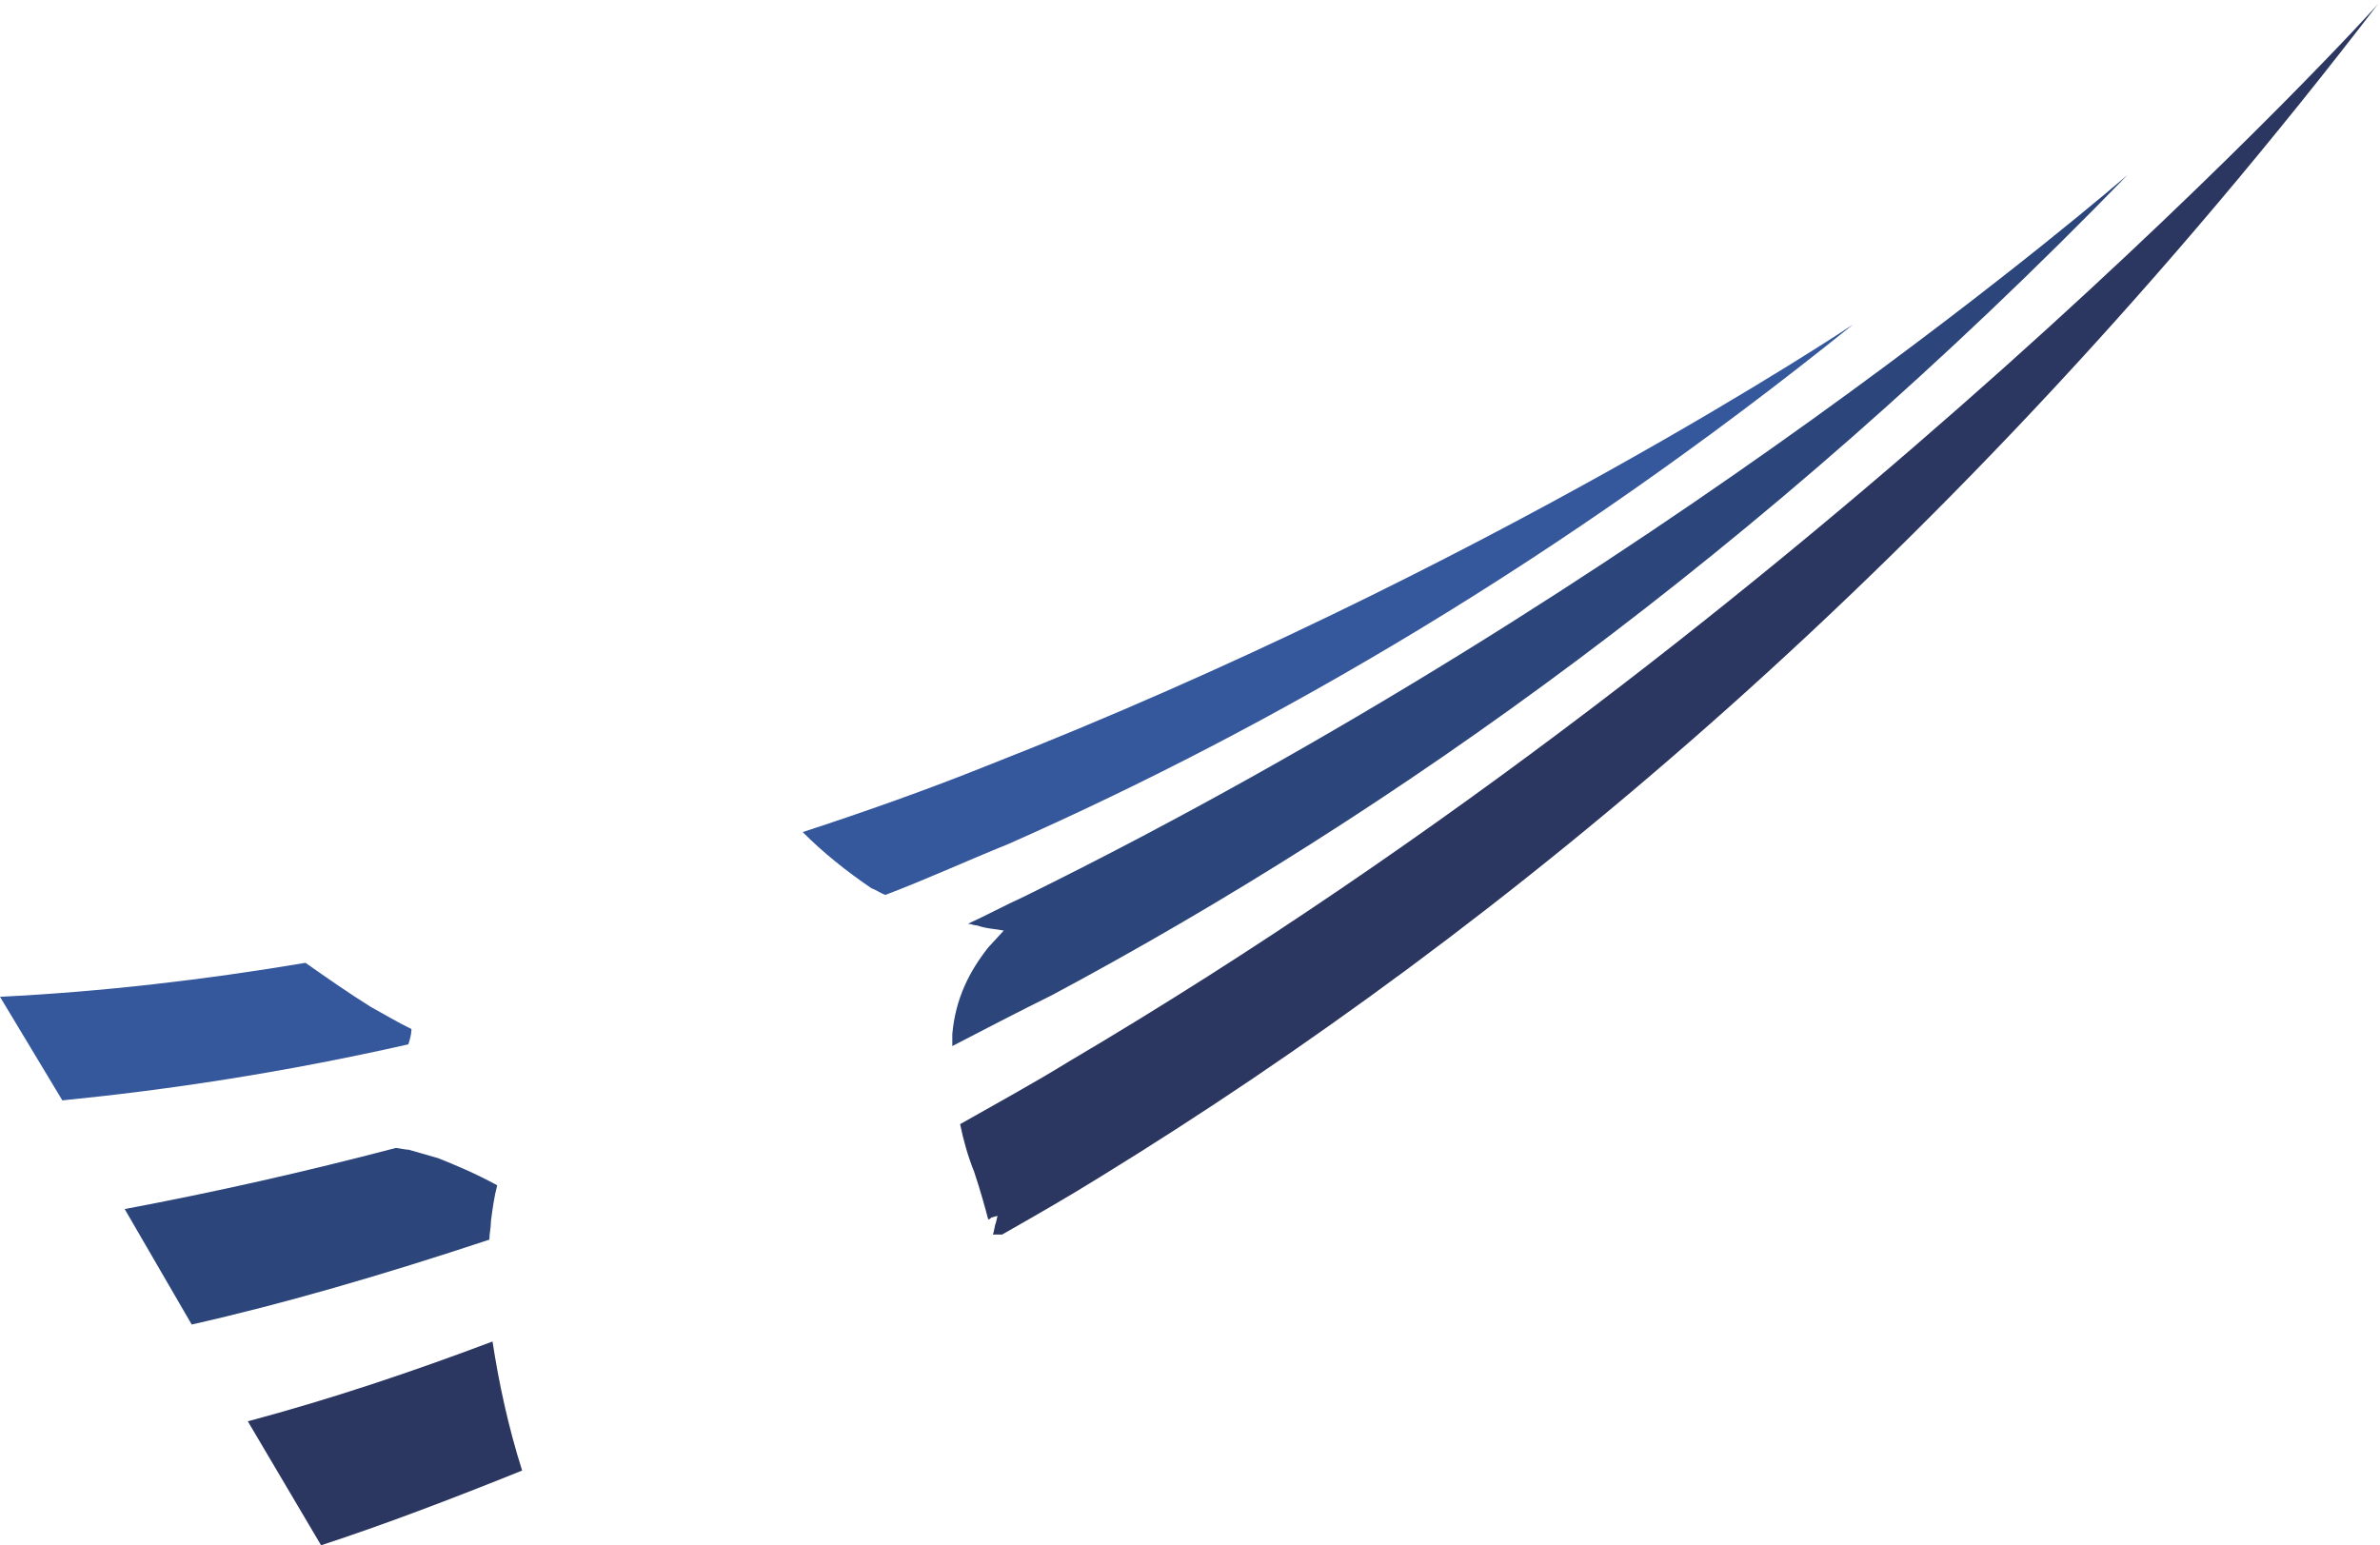<svg width="288" height="187" viewBox="0 0 288 187" fill="none" xmlns="http://www.w3.org/2000/svg">
<g clip-path="url(#clip0_168_50)">
<path d="M38.853 187.002C46.397 184.536 54.507 181.454 63.183 177.96C61.485 172.618 60.354 167.275 59.599 162.343C49.792 166.042 39.984 169.33 29.988 172.001L38.853 187.002Z" fill="#2B3760"/>
<path d="M129.383 128.437C125.045 131.109 120.519 133.575 116.181 136.041C116.558 137.89 117.124 139.945 117.878 141.794C118.633 144.055 119.198 146.109 119.576 147.548C119.764 147.548 119.764 147.548 119.953 147.342L120.707 147.137L120.519 147.959C120.33 148.37 120.33 148.986 120.141 149.397C120.519 149.397 120.896 149.397 121.273 149.397C125.234 147.137 129.194 144.877 133.155 142.411C181.627 112.615 236.134 67.818 287.811 0.418C288 0.418 219.913 75.01 129.383 128.437Z" fill="#2B3760"/>
<path d="M121.462 112.615C120.896 113.231 120.142 114.053 119.576 114.669C117.312 117.546 115.615 120.834 115.238 125.149C115.238 125.56 115.238 126.177 115.238 126.588C119.199 124.533 123.159 122.478 127.309 120.423C168.047 98.641 212.935 66.996 257.446 21.172C257.446 21.172 200.299 70.9 123.914 108.505C121.65 109.532 119.387 110.765 117.124 111.793C117.501 111.793 117.878 111.998 118.255 111.998C119.387 112.409 120.519 112.409 121.462 112.615Z" fill="#2C457B"/>
<path d="M23.198 160.288C34.138 157.823 46.208 154.329 59.222 150.014C59.222 149.192 59.411 148.576 59.411 147.754C59.599 146.315 59.788 144.877 60.165 143.438C57.525 142 55.073 140.972 52.998 140.15L49.414 139.123H49.226L47.906 138.918C36.967 141.794 26.027 144.26 15.088 146.315L23.198 160.288Z" fill="#2C457B"/>
<path d="M7.544 133.163C19.992 131.931 33.949 129.876 49.414 126.382C49.603 125.766 49.792 125.149 49.792 124.533C48.094 123.711 46.397 122.684 44.888 121.862C42.248 120.218 39.607 118.368 36.967 116.519C24.707 118.574 12.448 120.012 0 120.629L7.544 133.163Z" fill="#35579C"/>
<path d="M107.128 108.3C112.031 106.45 116.935 104.19 122.027 102.135C154.09 87.956 188.794 67.818 224.251 39.255C224.251 39.255 179.741 69.051 119.387 92.682C112.22 95.559 104.676 98.231 97.132 100.696C99.584 103.162 102.413 105.423 105.43 107.478C105.996 107.683 106.562 108.094 107.128 108.3Z" fill="#35579C"/>
</g>
<defs>
<clipPath id="clip0_168_50">
<rect width="288" height="186.584" fill="white" transform="translate(0 0.418)"/>
</clipPath>
</defs>
</svg>
